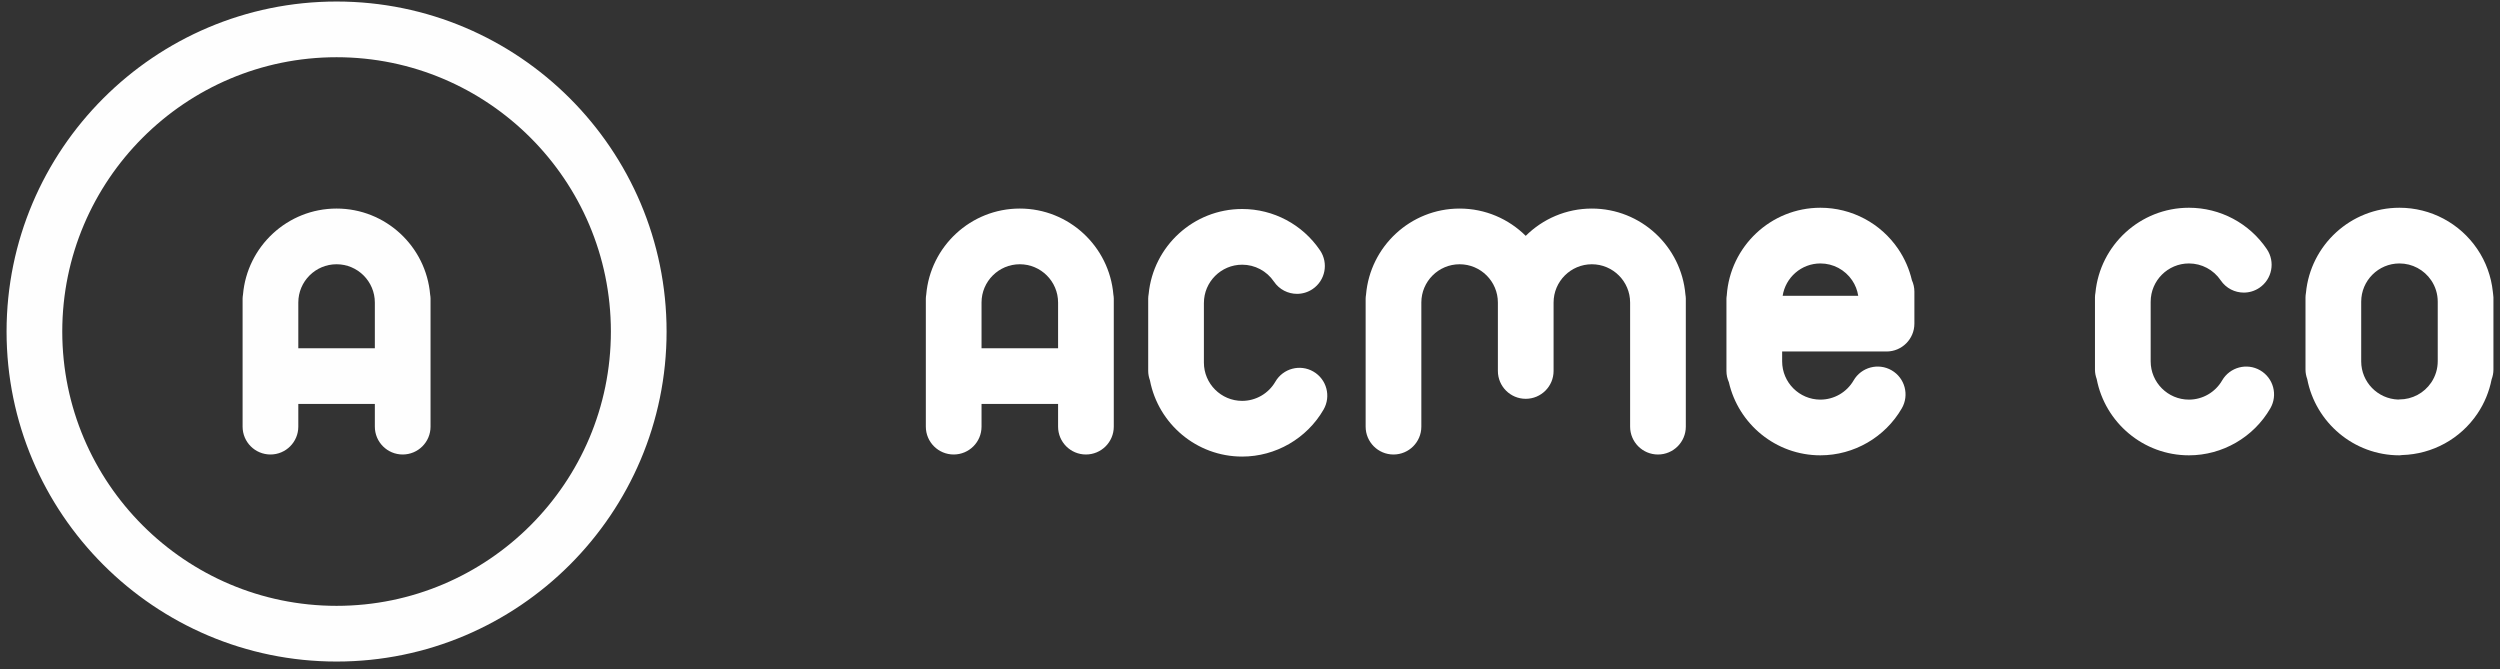 <?xml version="1.0" encoding="UTF-8"?>
<svg width="254px" height="68px" viewBox="0 0 254 68" version="1.1" xmlns="http://www.w3.org/2000/svg" xmlns:xlink="http://www.w3.org/1999/xlink">
    <rect x="0" y="0" width="254" height="68" fill="#333333" stroke="none"/>
    <!-- Generator: Sketch 50.2 (55047) - http://www.bohemiancoding.com/sketch -->
    <title>On Dark Background</title>
    <desc>Created with Sketch.</desc>
    <defs></defs>
    <g id="Page-1" stroke="none" stroke-width="1" fill="none" fill-rule="evenodd">
        <g id="Acme-Logo-#1" transform="translate(-122, -340)">
            <g id="On-Dark-Background" transform="translate(122, 340)">
                <path d="M30.308,35.381 L30.308,30.737 C30.308,28.593 32.051,26.848 34.196,26.848 C36.34,26.848 38.084,28.593 38.084,30.737 L38.084,35.381 L30.308,35.381 Z M34.196,21.189 C29.206,21.189 25.105,25.039 24.689,29.923 C24.671,30.058 24.648,30.192 24.648,30.332 L24.648,43.348 C24.648,44.91 25.916,46.177 27.479,46.177 C29.041,46.177 30.308,44.91 30.308,43.348 L30.308,41.04 L38.084,41.04 L38.084,43.348 C38.084,44.91 39.35,46.177 40.913,46.177 C42.477,46.177 43.743,44.91 43.743,43.348 L43.743,30.332 C43.743,30.192 43.721,30.058 43.702,29.923 C43.286,25.039 39.185,21.189 34.196,21.189 L34.196,21.189 Z" id="Fill-18" fill="#FEFEFE"></path>
                <path d="M34.196,61.554 C18.828,61.554 6.326,49.052 6.326,33.684 C6.326,18.316 18.828,5.814 34.196,5.814 C49.564,5.814 62.066,18.316 62.066,33.684 C62.066,49.052 49.564,61.554 34.196,61.554 M34.196,0.155 C15.708,0.155 0.667,15.196 0.667,33.684 C0.667,52.172 15.708,67.213 34.196,67.213 C52.684,67.213 67.725,52.172 67.725,33.684 C67.725,15.196 52.684,0.155 34.196,0.155" id="Fill-20" fill="#FEFEFE"></path>
                <path d="M99.724,35.381 L99.724,30.737 C99.724,28.593 101.468,26.848 103.612,26.848 C105.757,26.848 107.501,28.593 107.501,30.737 L107.501,35.381 L99.724,35.381 Z M103.612,21.189 C98.623,21.189 94.521,25.039 94.106,29.923 C94.087,30.058 94.065,30.192 94.065,30.332 L94.065,43.348 C94.065,44.91 95.332,46.177 96.895,46.177 C98.457,46.177 99.724,44.91 99.724,43.348 L99.724,41.04 L107.501,41.04 L107.501,43.348 C107.501,44.91 108.767,46.177 110.33,46.177 C111.893,46.177 113.16,44.91 113.16,43.348 L113.16,30.332 C113.16,30.192 113.138,30.058 113.118,29.923 C112.703,25.039 108.602,21.189 103.612,21.189 L103.612,21.189 Z" id="Fill-22" fill="#FFFFFF"></path>
                <path d="M161.732,21.19 C159.114,21.19 156.741,22.25 155.014,23.962 C153.288,22.25 150.914,21.19 148.296,21.19 C143.307,21.19 139.206,25.039 138.79,29.924 C138.771,30.058 138.749,30.193 138.749,30.333 L138.749,43.348 C138.749,44.911 140.016,46.178 141.579,46.178 C143.142,46.178 144.408,44.911 144.408,43.348 L144.408,30.738 C144.408,28.593 146.152,26.849 148.296,26.849 C150.441,26.849 152.185,28.593 152.185,30.738 L152.185,37.689 C152.185,39.252 153.451,40.519 155.014,40.519 C156.577,40.519 157.844,39.252 157.844,37.689 L157.844,30.738 C157.844,28.593 159.588,26.849 161.732,26.849 C163.876,26.849 165.62,28.593 165.62,30.738 L165.62,43.348 C165.62,44.911 166.887,46.178 168.45,46.178 C170.013,46.178 171.279,44.911 171.279,43.348 L171.279,30.333 C171.279,30.193 171.258,30.058 171.238,29.924 C170.823,25.039 166.722,21.19 161.732,21.19" id="Fill-24" fill="#FFFFFF"></path>
                <path d="M133.44,37.751 C132.088,36.968 130.356,37.431 129.574,38.783 C128.88,39.983 127.589,40.729 126.204,40.729 C124.06,40.729 122.316,38.984 122.316,36.84 L122.316,30.787 C122.316,30.785 122.317,30.783 122.317,30.781 C122.317,28.637 124.061,26.893 126.205,26.893 C127.499,26.893 128.705,27.535 129.431,28.609 C129.978,29.419 130.87,29.855 131.778,29.855 C132.323,29.855 132.874,29.698 133.36,29.37 C134.655,28.495 134.995,26.736 134.12,25.441 C132.34,22.807 129.381,21.234 126.205,21.234 C121.249,21.234 117.166,25.031 116.704,29.868 C116.679,30.02 116.657,30.173 116.657,30.333 L116.657,37.689 C116.657,38.024 116.726,38.342 116.833,38.64 C117.678,43.046 121.556,46.388 126.204,46.388 C129.601,46.388 132.77,44.56 134.472,41.617 C135.255,40.264 134.793,38.534 133.44,37.751" id="Fill-26" fill="#FFFFFF"></path>
                <path d="M229.632,37.624 C228.28,36.84 226.548,37.304 225.766,38.656 C225.072,39.856 223.781,40.602 222.396,40.602 C220.252,40.602 218.508,38.857 218.508,36.713 L218.508,30.66 C218.508,30.658 218.509,30.656 218.509,30.654 C218.509,28.51 220.253,26.766 222.397,26.766 C223.691,26.766 224.897,27.408 225.623,28.482 C226.17,29.292 227.062,29.728 227.97,29.728 C228.515,29.728 229.066,29.571 229.552,29.243 C230.847,28.368 231.187,26.609 230.312,25.314 C228.532,22.68 225.573,21.107 222.397,21.107 C217.441,21.107 213.358,24.904 212.896,29.741 C212.871,29.893 212.849,30.046 212.849,30.206 L212.849,37.562 C212.849,37.897 212.918,38.215 213.025,38.513 C213.87,42.919 217.748,46.261 222.396,46.261 C225.793,46.261 228.962,44.433 230.664,41.49 C231.447,40.137 230.985,38.407 229.632,37.624" id="Fill-28" fill="#FFFFFF"></path>
                <path d="M243.786,40.582 C243.741,40.582 243.699,40.593 243.655,40.595 C241.572,40.525 239.898,38.813 239.898,36.714 L239.898,30.655 C239.898,28.511 241.642,26.766 243.786,26.766 C245.08,26.766 246.286,27.408 247.012,28.483 C247.446,29.124 247.674,29.875 247.674,30.655 L247.674,36.694 C247.674,37.473 247.446,38.224 247.012,38.866 C246.286,39.94 245.08,40.582 243.786,40.582 M253.307,29.947 C253.306,29.932 253.304,29.917 253.303,29.902 C253.292,29.809 253.29,29.712 253.271,29.622 C253.105,28.081 252.575,26.608 251.701,25.315 C249.922,22.68 246.963,21.107 243.786,21.107 C238.826,21.107 234.741,24.91 234.285,29.752 C234.26,29.901 234.239,30.05 234.239,30.206 L234.239,37.562 C234.239,37.898 234.307,38.215 234.415,38.513 C235.259,42.919 239.137,46.261 243.786,46.261 C243.884,46.261 243.976,46.242 244.071,46.232 C247.138,46.141 249.975,44.589 251.701,42.034 C252.418,40.972 252.903,39.789 253.147,38.547 C253.262,38.239 253.333,37.91 253.333,37.562 L253.333,30.206 C253.333,30.117 253.315,30.034 253.307,29.947" id="Fill-30" fill="#FFFFFF"></path>
                <path d="M188.795,30.053 L181.118,30.053 C181.408,28.194 183.015,26.766 184.954,26.766 C186.248,26.766 187.454,27.408 188.18,28.483 C188.501,28.957 188.708,29.492 188.795,30.053 M192.869,25.314 C191.089,22.68 188.13,21.107 184.954,21.107 C179.908,21.107 175.775,25.045 175.44,30.008 C175.428,30.116 175.407,30.222 175.407,30.333 L175.407,37.69 C175.407,38.097 175.497,38.483 175.653,38.833 C176.62,43.079 180.419,46.261 184.954,46.261 C184.959,46.261 184.963,46.26 184.967,46.26 C188.359,46.255 191.521,44.429 193.222,41.49 C194.005,40.138 193.543,38.407 192.191,37.624 C190.837,36.841 189.107,37.303 188.324,38.655 C187.629,39.855 186.338,40.601 184.954,40.601 C184.953,40.601 184.951,40.602 184.949,40.602 C182.807,40.599 181.066,38.856 181.066,36.714 L181.066,35.712 L191.672,35.712 C193.235,35.712 194.502,34.445 194.502,32.882 L194.502,29.629 C194.502,29.214 194.408,28.824 194.248,28.469 C193.985,27.349 193.523,26.281 192.869,25.314" id="Fill-32" fill="#FFFFFF"></path>
            </g>
        </g>
    </g>
</svg>